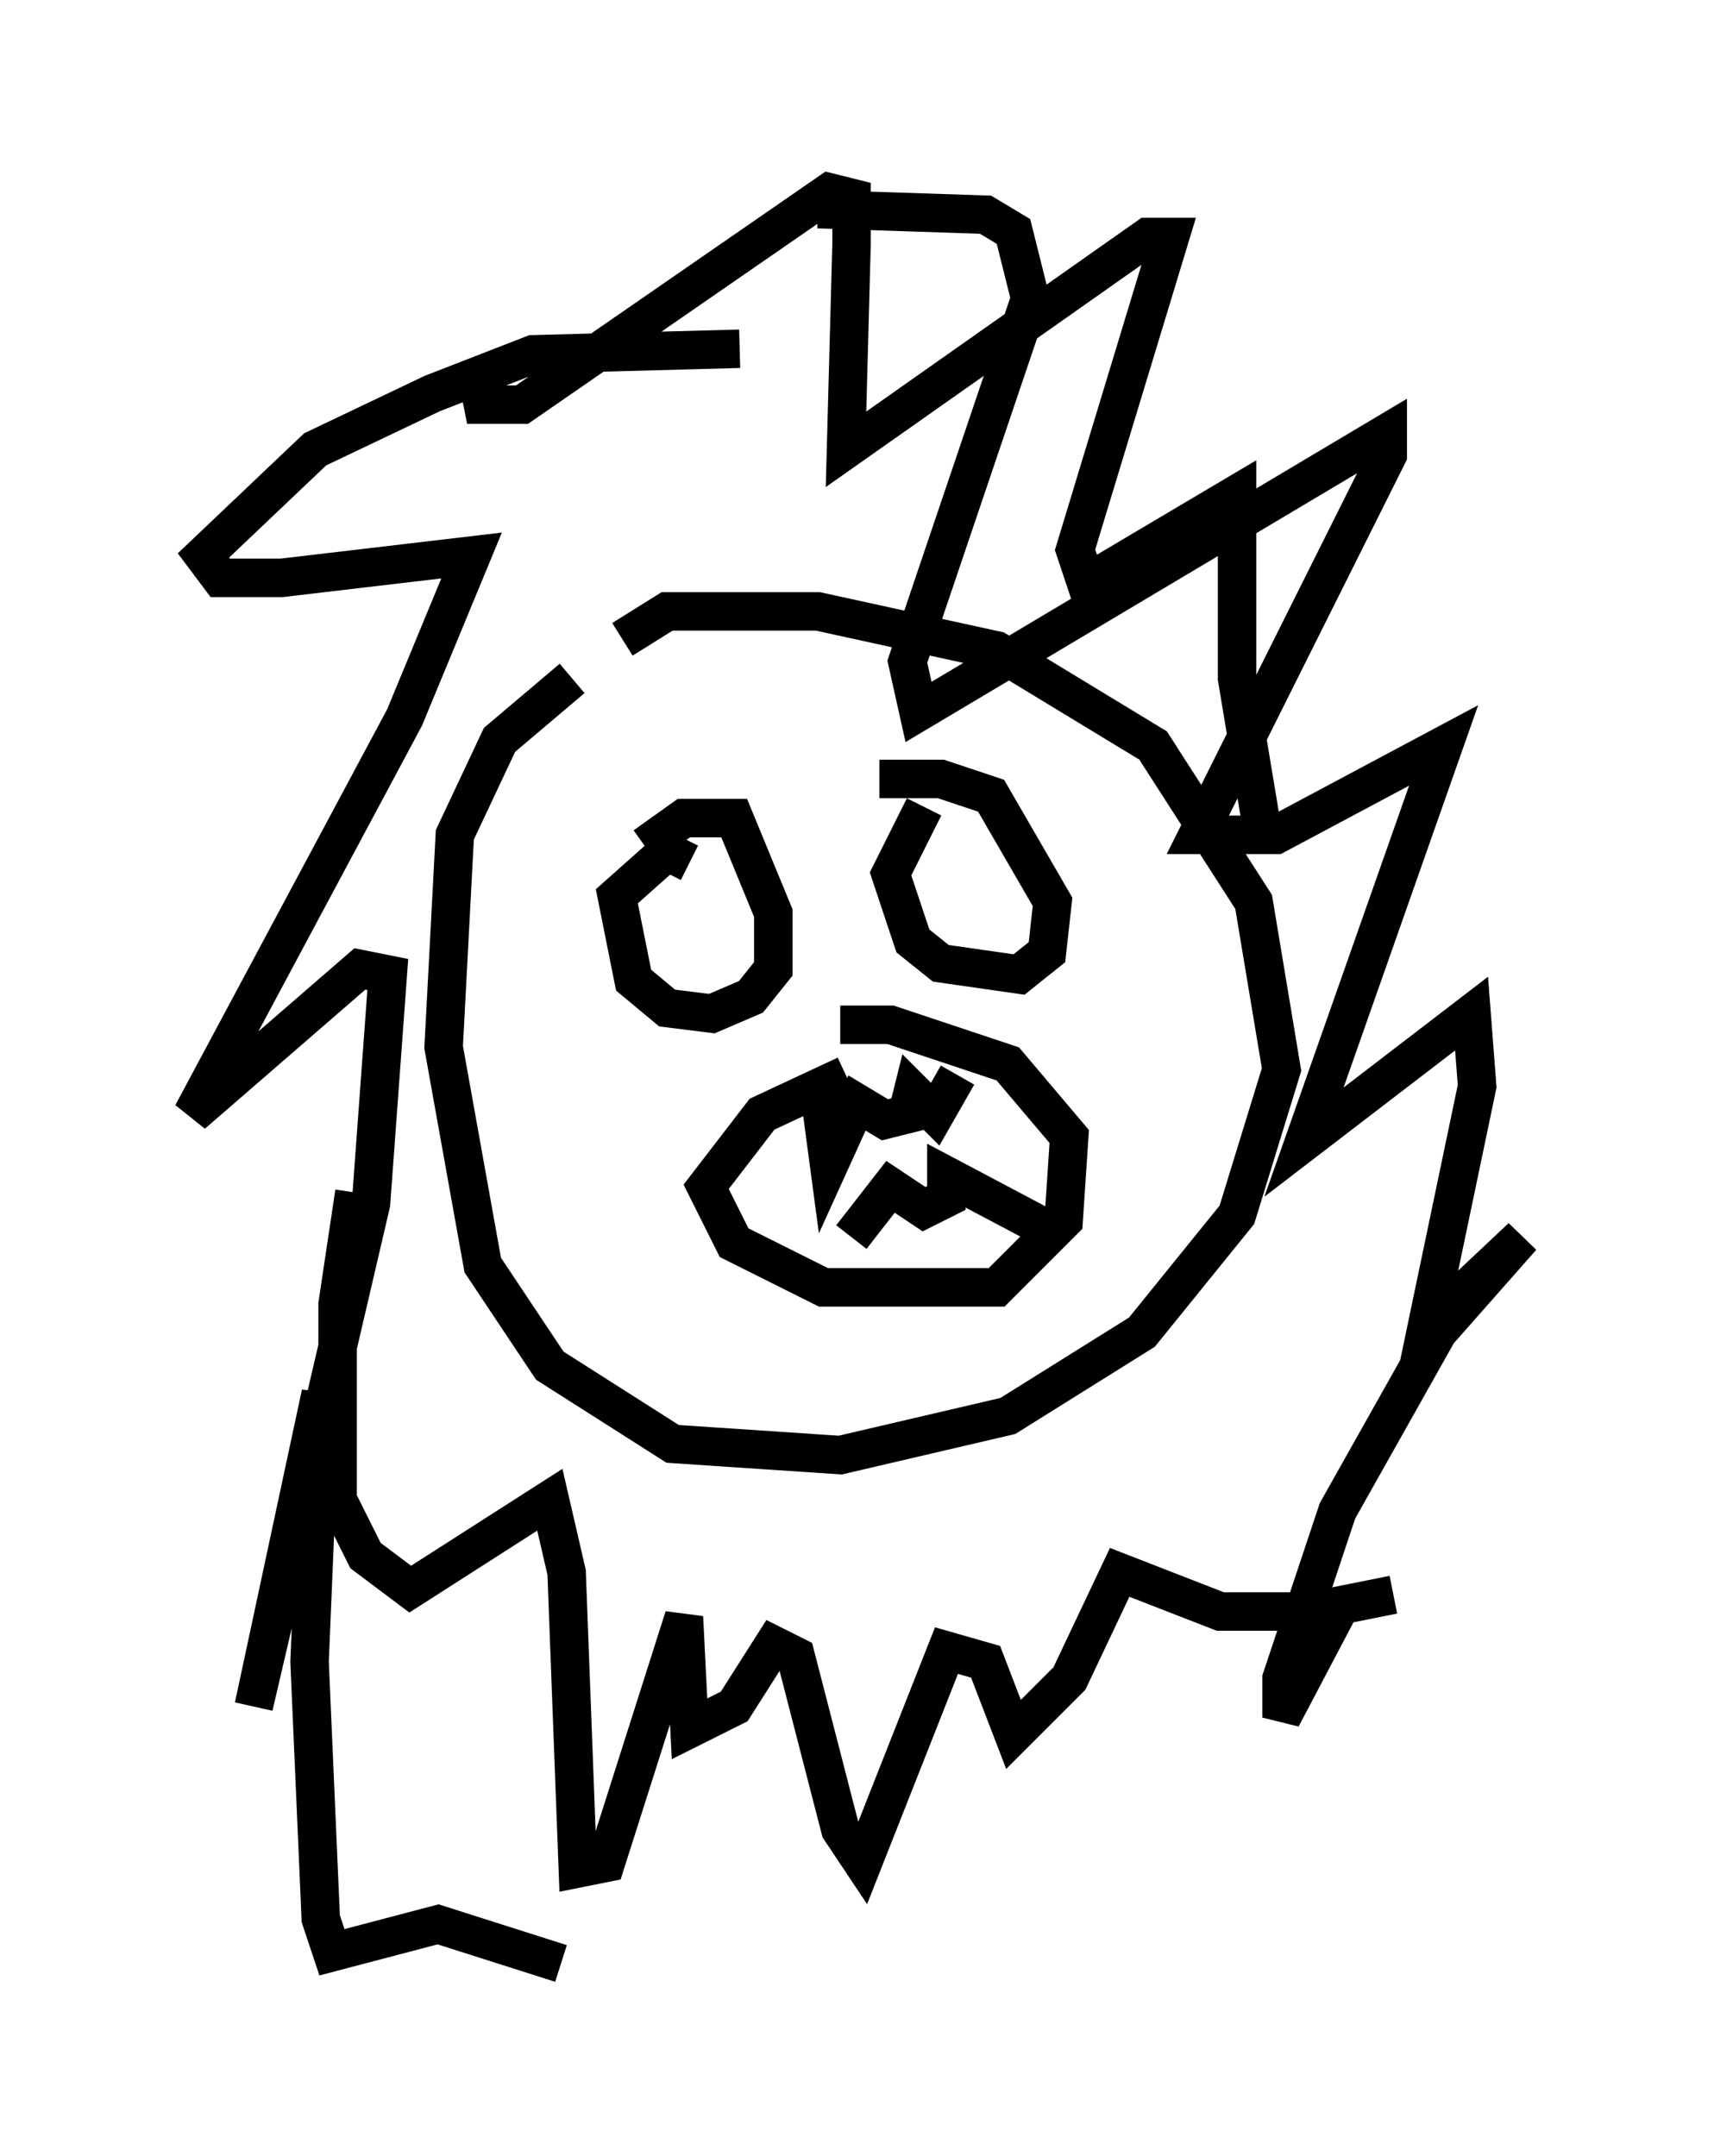 <?xml version="1.0" encoding="utf-8" ?>
<svg baseProfile="full" height="56.045" version="1.1" width="44.57" xmlns="http://www.w3.org/2000/svg" xmlns:ev="http://www.w3.org/2001/xml-events" xmlns:xlink="http://www.w3.org/1999/xlink"><defs /><rect fill="white" height="56.045" width="44.57" x="0" y="0" /><path d="M17.056, 16.62 m-2.179, 1.017 l-1.888, 1.598 -1.162, 2.469 l-0.291, 5.52 1.017, 5.665 l1.743, 2.615 3.196, 2.034 l4.358, 0.291 4.358, -1.017 l3.486, -2.179 2.469, -3.05 l1.162, -3.777 -0.726, -4.358 l-2.615, -4.067 -4.067, -2.469 l-4.648, -1.017 -3.922, 0.0 l-1.162, 0.726 m1.743, 5.81 l-0.581, -0.291 -1.307, 1.162 l0.436, 2.179 0.872, 0.726 l1.162, 0.145 1.017, -0.436 l0.581, -0.726 0.0, -1.453 l-1.017, -2.469 -1.307, 0.0 l-1.017, 0.726 m7.263, -1.017 l-0.872, 1.743 0.581, 1.743 l0.726, 0.581 2.034, 0.291 l0.726, -0.581 0.145, -1.307 l-1.598, -2.76 -1.307, -0.436 l-1.598, 0.0 m-0.872, 7.698 l-2.179, 1.017 -1.453, 1.888 l0.726, 1.453 2.324, 1.162 l4.503, 0.0 1.743, -1.743 l0.145, -2.179 -1.598, -1.888 l-3.05, -1.017 -1.307, 0.0 m-0.581, 1.453 l0.291, 2.179 0.726, -1.598 l0.726, 0.436 0.581, -0.145 l0.145, -0.581 0.581, 0.581 l0.581, -1.017 m-2.76, 4.212 l1.017, -1.307 0.872, 0.581 l0.581, -0.291 0.0, -0.581 l2.469, 1.307 m-7.844, -22.804 l-5.374, 0.145 -2.615, 1.017 l-3.05, 1.453 -2.905, 2.76 l0.436, 0.581 1.598, 0.0 l4.939, -0.581 -1.743, 4.212 l-5.52, 10.313 4.358, -3.777 l0.726, 0.145 -0.436, 5.955 l-3.05, 13.073 1.743, -8.134 l-0.291, 6.972 0.291, 6.682 l0.291, 0.872 2.76, -0.726 l3.196, 1.017 m6.682, -45.609 l4.358, 0.145 0.726, 0.436 l0.436, 1.743 -3.196, 9.441 l0.291, 1.307 12.201, -7.263 l0.0, 0.581 -4.939, 9.877 l2.034, 0.0 4.358, -2.324 l-3.631, 10.313 4.358, -3.341 l0.145, 1.888 -1.307, 6.246 l2.469, -2.324 -2.179, 2.469 l-2.615, 4.648 -1.453, 4.358 l0.0, 1.017 1.453, -2.76 m-25.564, -10.894 l-0.436, 2.905 0.0, 5.084 l0.726, 1.453 1.162, 0.872 l3.631, -2.324 0.436, 1.888 l0.291, 7.698 0.726, -0.145 l2.034, -6.391 0.145, 2.905 l1.162, -0.581 1.017, -1.598 l0.581, 0.291 1.162, 4.503 l0.581, 0.872 2.179, -5.52 l1.017, 0.291 0.726, 1.888 l1.453, -1.453 1.307, -2.76 l2.615, 1.017 2.324, 0.0 l2.179, -0.436 m-23.821, -31.665 l0.145, 0.726 1.017, 0.0 l7.989, -5.52 0.581, 0.145 l0.0, 1.162 -0.145, 5.374 l7.844, -5.52 0.581, 0.0 l-2.469, 8.134 0.291, 0.872 l3.922, -2.324 0.0, 4.793 l0.726, 4.358 " fill="none" stroke="black" stroke-width="1" /></svg>